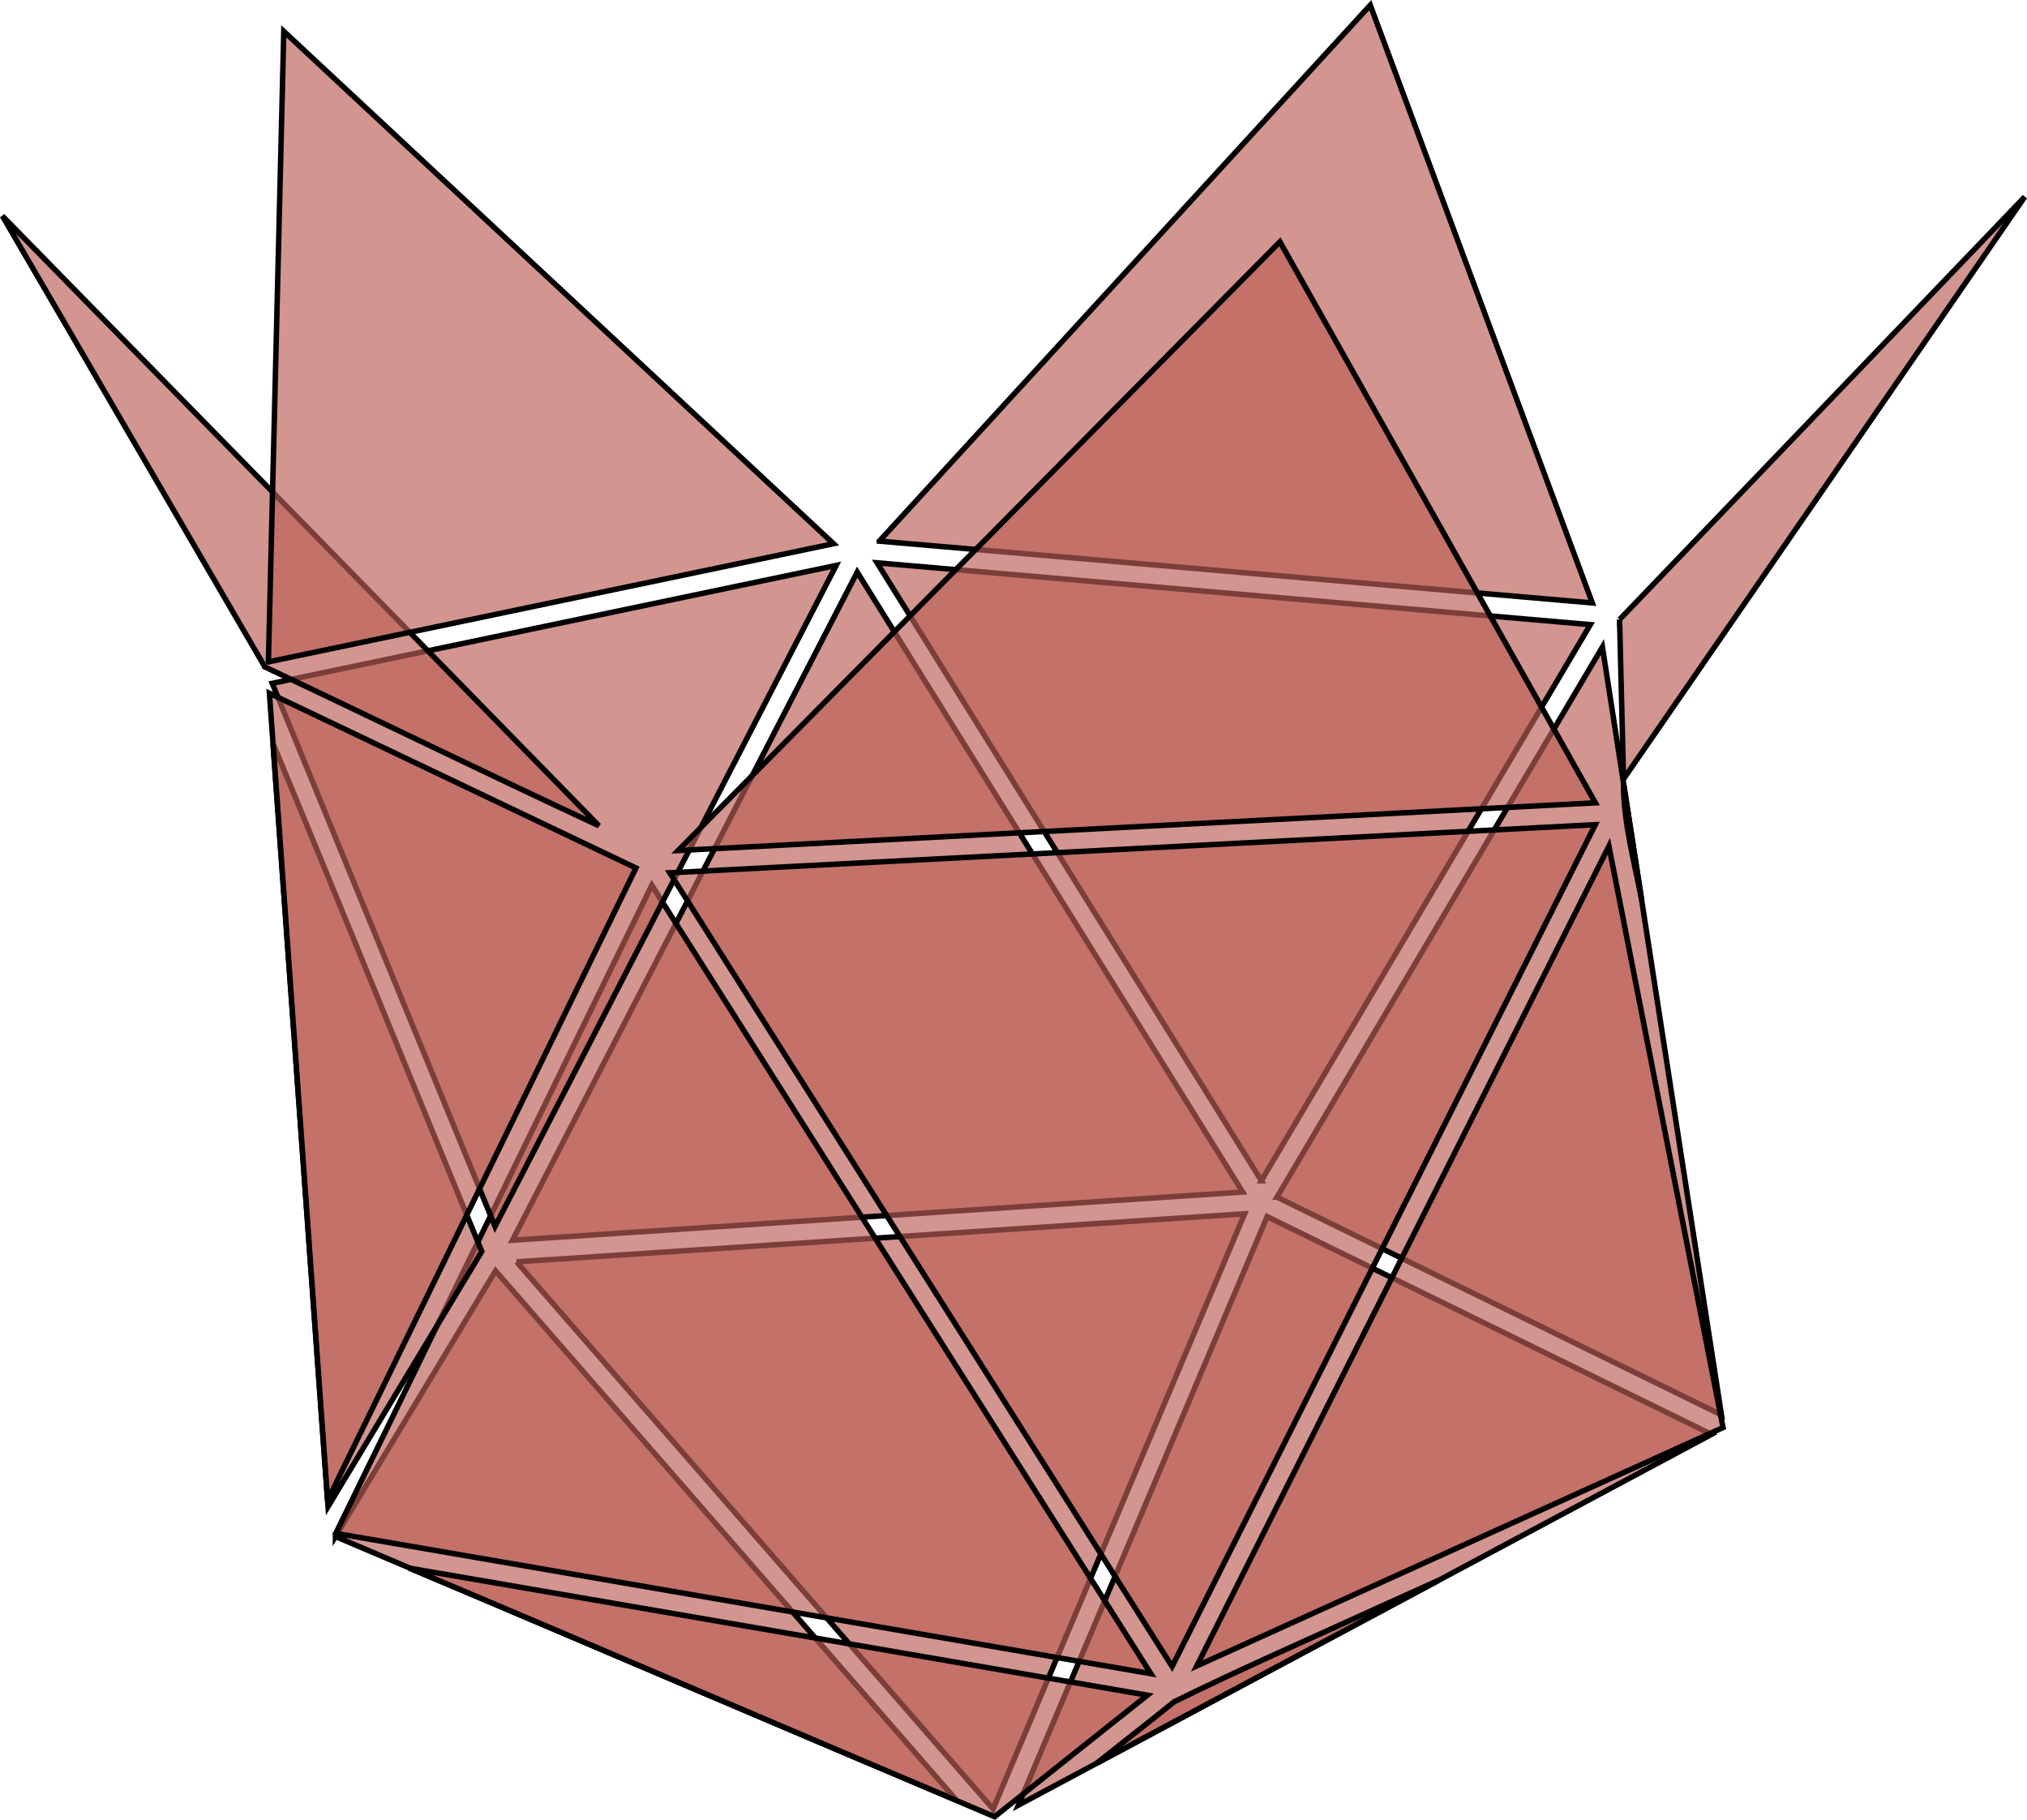 <?xml version="1.0" encoding="UTF-8" standalone="no"?>
<svg
   xmlns:dc="http://purl.org/dc/elements/1.1/"
   xmlns:cc="http://creativecommons.org/ns#"
   xmlns:rdf="http://www.w3.org/1999/02/22-rdf-syntax-ns#"
   xmlns:svg="http://www.w3.org/2000/svg"
   xmlns="http://www.w3.org/2000/svg"
   id="svg1192"
   version="1.1"
   height="668.107"
   width="744.042">
  <desc
     id="desc888">/Users/Spak/3D/D20Open.dxf - scale = 540.777317, origin = (0.110527, -0.447618), method = auto</desc>
  <defs
     id="defs902">
    <marker
       style="overflow:visible"
       refY="0"
       refX="0"
       orient="auto"
       id="DistanceX">
      <path
         id="path890"
         style="stroke:#000000;stroke-width:0.5"
         d="M 3,-3 -3,3 M 0,-5 V 5" />
    </marker>
    <pattern
       y="0"
       x="0"
       width="8"
       patternUnits="userSpaceOnUse"
       id="Hatch"
       height="8">
      <path
         id="path893"
         stroke-width="0.25"
         stroke="#000000"
         linecap="square"
         d="M8 4 l-4,4" />
      <path
         id="path895"
         stroke-width="0.25"
         stroke="#000000"
         linecap="square"
         d="M6 2 l-4,4" />
      <path
         id="path897"
         stroke-width="0.25"
         stroke="#000000"
         linecap="square"
         d="M4 0 l-4,4" />
    </pattern>
    <symbol
       id="$MODEL_SPACE" />
    <symbol
       id="$PAPER_SPACE" />
  </defs>
  <g
     transform="translate(-24.819,-227.024)"
     style="display:inline"
     id="layer1">
    <path
       id="path6076"
       d="m 214.436,690.254 c 58.302,66.96 116.604,133.921 174.906,200.881 30.783,-72.838 61.566,-145.677 92.35,-218.516 -89.085,5.878 -178.171,11.757 -267.256,17.635 z"
       style="display:inline;fill:#bb5e55;fill-opacity:0.658;fill-rule:evenodd;stroke:#000000;stroke-width:2;stroke-linecap:butt;stroke-linejoin:miter;stroke-miterlimit:4;stroke-dasharray:none;stroke-opacity:1" />
    <path
       id="path6078"
       d="M 398.623,889.728 C 483.435,844.352 568.247,798.976 653.059,753.599 598.685,726.953 544.311,700.306 489.938,673.66 459.5,745.683 429.061,817.706 398.623,889.728 Z"
       style="display:inline;fill:#bb5e55;fill-opacity:0.658;fill-rule:evenodd;stroke:#000000;stroke-width:2;stroke-linecap:butt;stroke-linejoin:miter;stroke-miterlimit:4;stroke-dasharray:none;stroke-opacity:1" />
    <path
       id="path6080"
       d="m 532.024,816.594 c -25.42,11.656 -51.146,22.815 -76.194,35.171 -9.428,7.618 -19.021,15.029 -28.497,22.586 41.887,-22.399 83.778,-44.791 125.654,-67.211 -6.988,3.151 -13.975,6.302 -20.963,9.453 z"
       style="display:inline;fill:#bb5e55;fill-opacity:0.658;fill-rule:evenodd;stroke:#000000;stroke-width:2;stroke-linecap:butt;stroke-linejoin:miter;stroke-miterlimit:4;stroke-dasharray:none;stroke-opacity:1" />
    <path
       id="path6082"
       d="m 147.947,791.099 c 75.997,32.199 151.83,64.794 227.93,96.754 -56.389,-64.765 -112.779,-129.53 -169.168,-194.295 -19.587,32.514 -39.174,65.027 -58.762,97.541 z"
       style="display:inline;fill:#bb5e55;fill-opacity:0.658;fill-rule:evenodd;stroke:#000000;stroke-width:2;stroke-linecap:butt;stroke-linejoin:miter;stroke-miterlimit:4;stroke-dasharray:none;stroke-opacity:1" />
    <path
       id="path6084"
       d="m 175.449,802.888 c 71.584,30.115 142.931,60.817 214.453,91.09 18.694,-14.875 37.388,-29.75 56.082,-44.625 -90.328,-15.551 -180.656,-31.103 -270.984,-46.654 z"
       style="display:inline;fill:#bb5e55;fill-opacity:0.658;fill-rule:evenodd;stroke:#000000;stroke-width:2;stroke-linecap:butt;stroke-linejoin:miter;stroke-miterlimit:4;stroke-dasharray:none;stroke-opacity:1" />
    <path
       id="path6060"
       d="M 212.92,682.336 C 302.273,676.439 391.626,670.543 480.979,664.646 433.81,588.786 386.641,512.925 339.473,437.064 297.289,518.821 255.104,600.579 212.92,682.336 Z"
       style="display:inline;fill:#bb5e55;fill-opacity:0.658;fill-rule:evenodd;stroke:#000000;stroke-width:2;stroke-linecap:butt;stroke-linejoin:miter;stroke-miterlimit:4;stroke-dasharray:none;stroke-opacity:1" />
    <path
       id="path6064"
       d="m 493.547,666.508 c 54.386,26.656 108.772,53.311 163.158,79.967 -14.562,-93.976 -29.125,-187.952 -43.688,-281.928 -39.824,67.32 -79.647,134.641 -119.471,201.961 z"
       style="display:inline;fill:#bb5e55;fill-opacity:0.658;fill-rule:evenodd;stroke:#000000;stroke-width:2;stroke-linecap:butt;stroke-linejoin:miter;stroke-miterlimit:4;stroke-dasharray:none;stroke-opacity:1" />
    <path
       id="path6068"
       d="M 464.113,838.613 C 528.509,809.443 592.904,780.272 657.299,751.101 643.33,679.953 629.361,608.805 615.393,537.656 564.966,637.975 514.54,738.294 464.113,838.613 Z"
       style="display:inline;fill:#bb5e55;fill-opacity:0.658;fill-rule:evenodd;stroke:#000000;stroke-width:2;stroke-linecap:butt;stroke-linejoin:miter;stroke-miterlimit:4;stroke-dasharray:none;stroke-opacity:1" />
    <path
       id="path6072"
       d="m 148.072,789.943 c 99.73,17.172 199.46,34.344 299.189,51.516 -61.064,-96.487 -122.128,-192.974 -183.191,-289.461 -38.666,79.315 -77.332,158.63 -115.998,237.945 z"
       style="display:inline;fill:#bb5e55;fill-opacity:0.658;fill-rule:evenodd;stroke:#000000;stroke-width:2;stroke-linecap:butt;stroke-linejoin:miter;stroke-miterlimit:4;stroke-dasharray:none;stroke-opacity:1" />
    <path
       id="path6086"
       d="m 145.225,780.121 c 18.811,-31.222 37.621,-62.444 56.432,-93.666 -25.595,-62.148 -50.848,-124.428 -76.627,-186.5 6.732,93.389 13.464,186.777 20.195,280.166 z"
       style="display:inline;fill:#bb5e55;fill-opacity:0.658;fill-rule:evenodd;stroke:#000000;stroke-width:2;stroke-linecap:butt;stroke-linejoin:miter;stroke-miterlimit:4;stroke-dasharray:none;stroke-opacity:1" />
    <path
       id="path6058"
       d="m 124.74,477.887 c 27.264,66.46 54.529,132.919 81.793,199.379 41.735,-80.887 83.47,-161.775 125.205,-242.662 -68.999,14.428 -137.999,28.855 -206.998,43.283 z"
       style="display:inline;fill:#bb5e55;fill-opacity:0.658;fill-rule:evenodd;stroke:#000000;stroke-width:2;stroke-linecap:butt;stroke-linejoin:miter;stroke-miterlimit:4;stroke-dasharray:none;stroke-opacity:1" />
    <path
       id="path6062"
       d="M 487.822,660.49 C 528.077,592.438 568.332,524.386 608.586,456.334 521.313,448.771 434.041,441.207 346.768,433.644 c 47.018,75.615 94.036,151.23 141.055,226.846 z"
       style="display:inline;fill:#bb5e55;fill-opacity:0.658;fill-rule:evenodd;stroke:#000000;stroke-width:2;stroke-linecap:butt;stroke-linejoin:miter;stroke-miterlimit:4;stroke-dasharray:none;stroke-opacity:1" />
    <path
       id="path6066"
       d="m 620.74,514.66 c 0.051,14.543 3.882,28.237 6.629,42.455 -2.195,-14.005 -4.506,-29.175 -6.629,-42.455 z"
       style="display:inline;fill:#bb5e55;fill-opacity:0.658;fill-rule:evenodd;stroke:#000000;stroke-width:2;stroke-linecap:butt;stroke-linejoin:miter;stroke-miterlimit:4;stroke-dasharray:none;stroke-opacity:1" />
    <path
       id="path6070"
       d="m 270.658,547.443 c 61.467,97.123 122.934,194.246 184.4,291.369 51.782,-103.013 103.564,-206.026 155.346,-309.039 -113.249,5.89 -226.497,11.78 -339.746,17.67 z"
       style="display:inline;fill:#bb5e55;fill-opacity:0.658;fill-rule:evenodd;stroke:#000000;stroke-width:2;stroke-linecap:butt;stroke-linejoin:miter;stroke-miterlimit:4;stroke-dasharray:none;stroke-opacity:1" />
    <path
       id="path6074"
       d="m 145.059,777.873 c 37.732,-77.398 75.464,-154.797 113.195,-232.195 -44.85,-21.385 -89.701,-42.77 -134.551,-64.154 7.118,98.783 14.237,197.566 21.355,296.35 z"
       style="display:inline;fill:#bb5e55;fill-opacity:0.658;fill-rule:evenodd;stroke:#000000;stroke-width:2;stroke-linecap:butt;stroke-linejoin:miter;stroke-miterlimit:4;stroke-dasharray:none;stroke-opacity:1" />
    <path
       id="path6048"
       d="m 122.051,471.871 c 40.913,19.331 81.571,39.208 122.602,58.297 C 171.683,455.527 98.736,380.864 25.684,306.305 c 32.122,55.189 64.245,110.378 96.367,165.566 z"
       style="fill:#bb5e55;fill-opacity:0.658;fill-rule:evenodd;stroke:#000000;stroke-width:2;stroke-linecap:butt;stroke-linejoin:miter;stroke-miterlimit:4;stroke-dasharray:none;stroke-opacity:1" />
    <path
       id="path6050"
       d="M 123.342,470.008 C 192.487,455.549 261.632,441.09 330.777,426.631 263.514,363.93 196.25,301.23 128.986,238.529 c -1.882,77.159 -3.763,154.319 -5.645,231.479 z"
       style="fill:#bb5e55;fill-opacity:0.658;fill-rule:evenodd;stroke:#000000;stroke-width:2;stroke-linecap:butt;stroke-linejoin:miter;stroke-miterlimit:4;stroke-dasharray:none;stroke-opacity:1" />
    <path
       id="path6052"
       d="m 347.582,425.681 c 87.243,7.563 174.486,15.126 261.729,22.689 C 582.141,375.216 554.971,302.061 527.801,228.906 467.728,294.498 407.655,360.09 347.582,425.681 Z"
       style="fill:#bb5e55;fill-opacity:0.658;fill-rule:evenodd;stroke:#000000;stroke-width:2;stroke-linecap:butt;stroke-linejoin:miter;stroke-miterlimit:4;stroke-dasharray:none;stroke-opacity:1" />
    <path
       id="path6054"
       d="m 619.305,454.469 c 0.486,19.514 0.973,39.029 1.459,58.543 49.078,-71.25 98.237,-142.444 147.273,-213.723 -49.577,51.727 -99.155,103.453 -148.732,155.18 z"
       style="fill:#bb5e55;fill-opacity:0.658;fill-rule:evenodd;stroke:#000000;stroke-width:2;stroke-linecap:butt;stroke-linejoin:miter;stroke-miterlimit:4;stroke-dasharray:none;stroke-opacity:1" />
    <path
       id="path6056"
       d="M 273.725,539.271 C 385.956,533.433 498.187,527.596 610.418,521.758 571.822,453.101 533.227,384.444 494.631,315.787 420.996,390.282 347.36,464.777 273.725,539.271 Z"
       style="fill:#bb5e55;fill-opacity:0.658;fill-rule:evenodd;stroke:#000000;stroke-width:2;stroke-linecap:butt;stroke-linejoin:miter;stroke-miterlimit:4;stroke-dasharray:none;stroke-opacity:1" />
  </g>
</svg>

